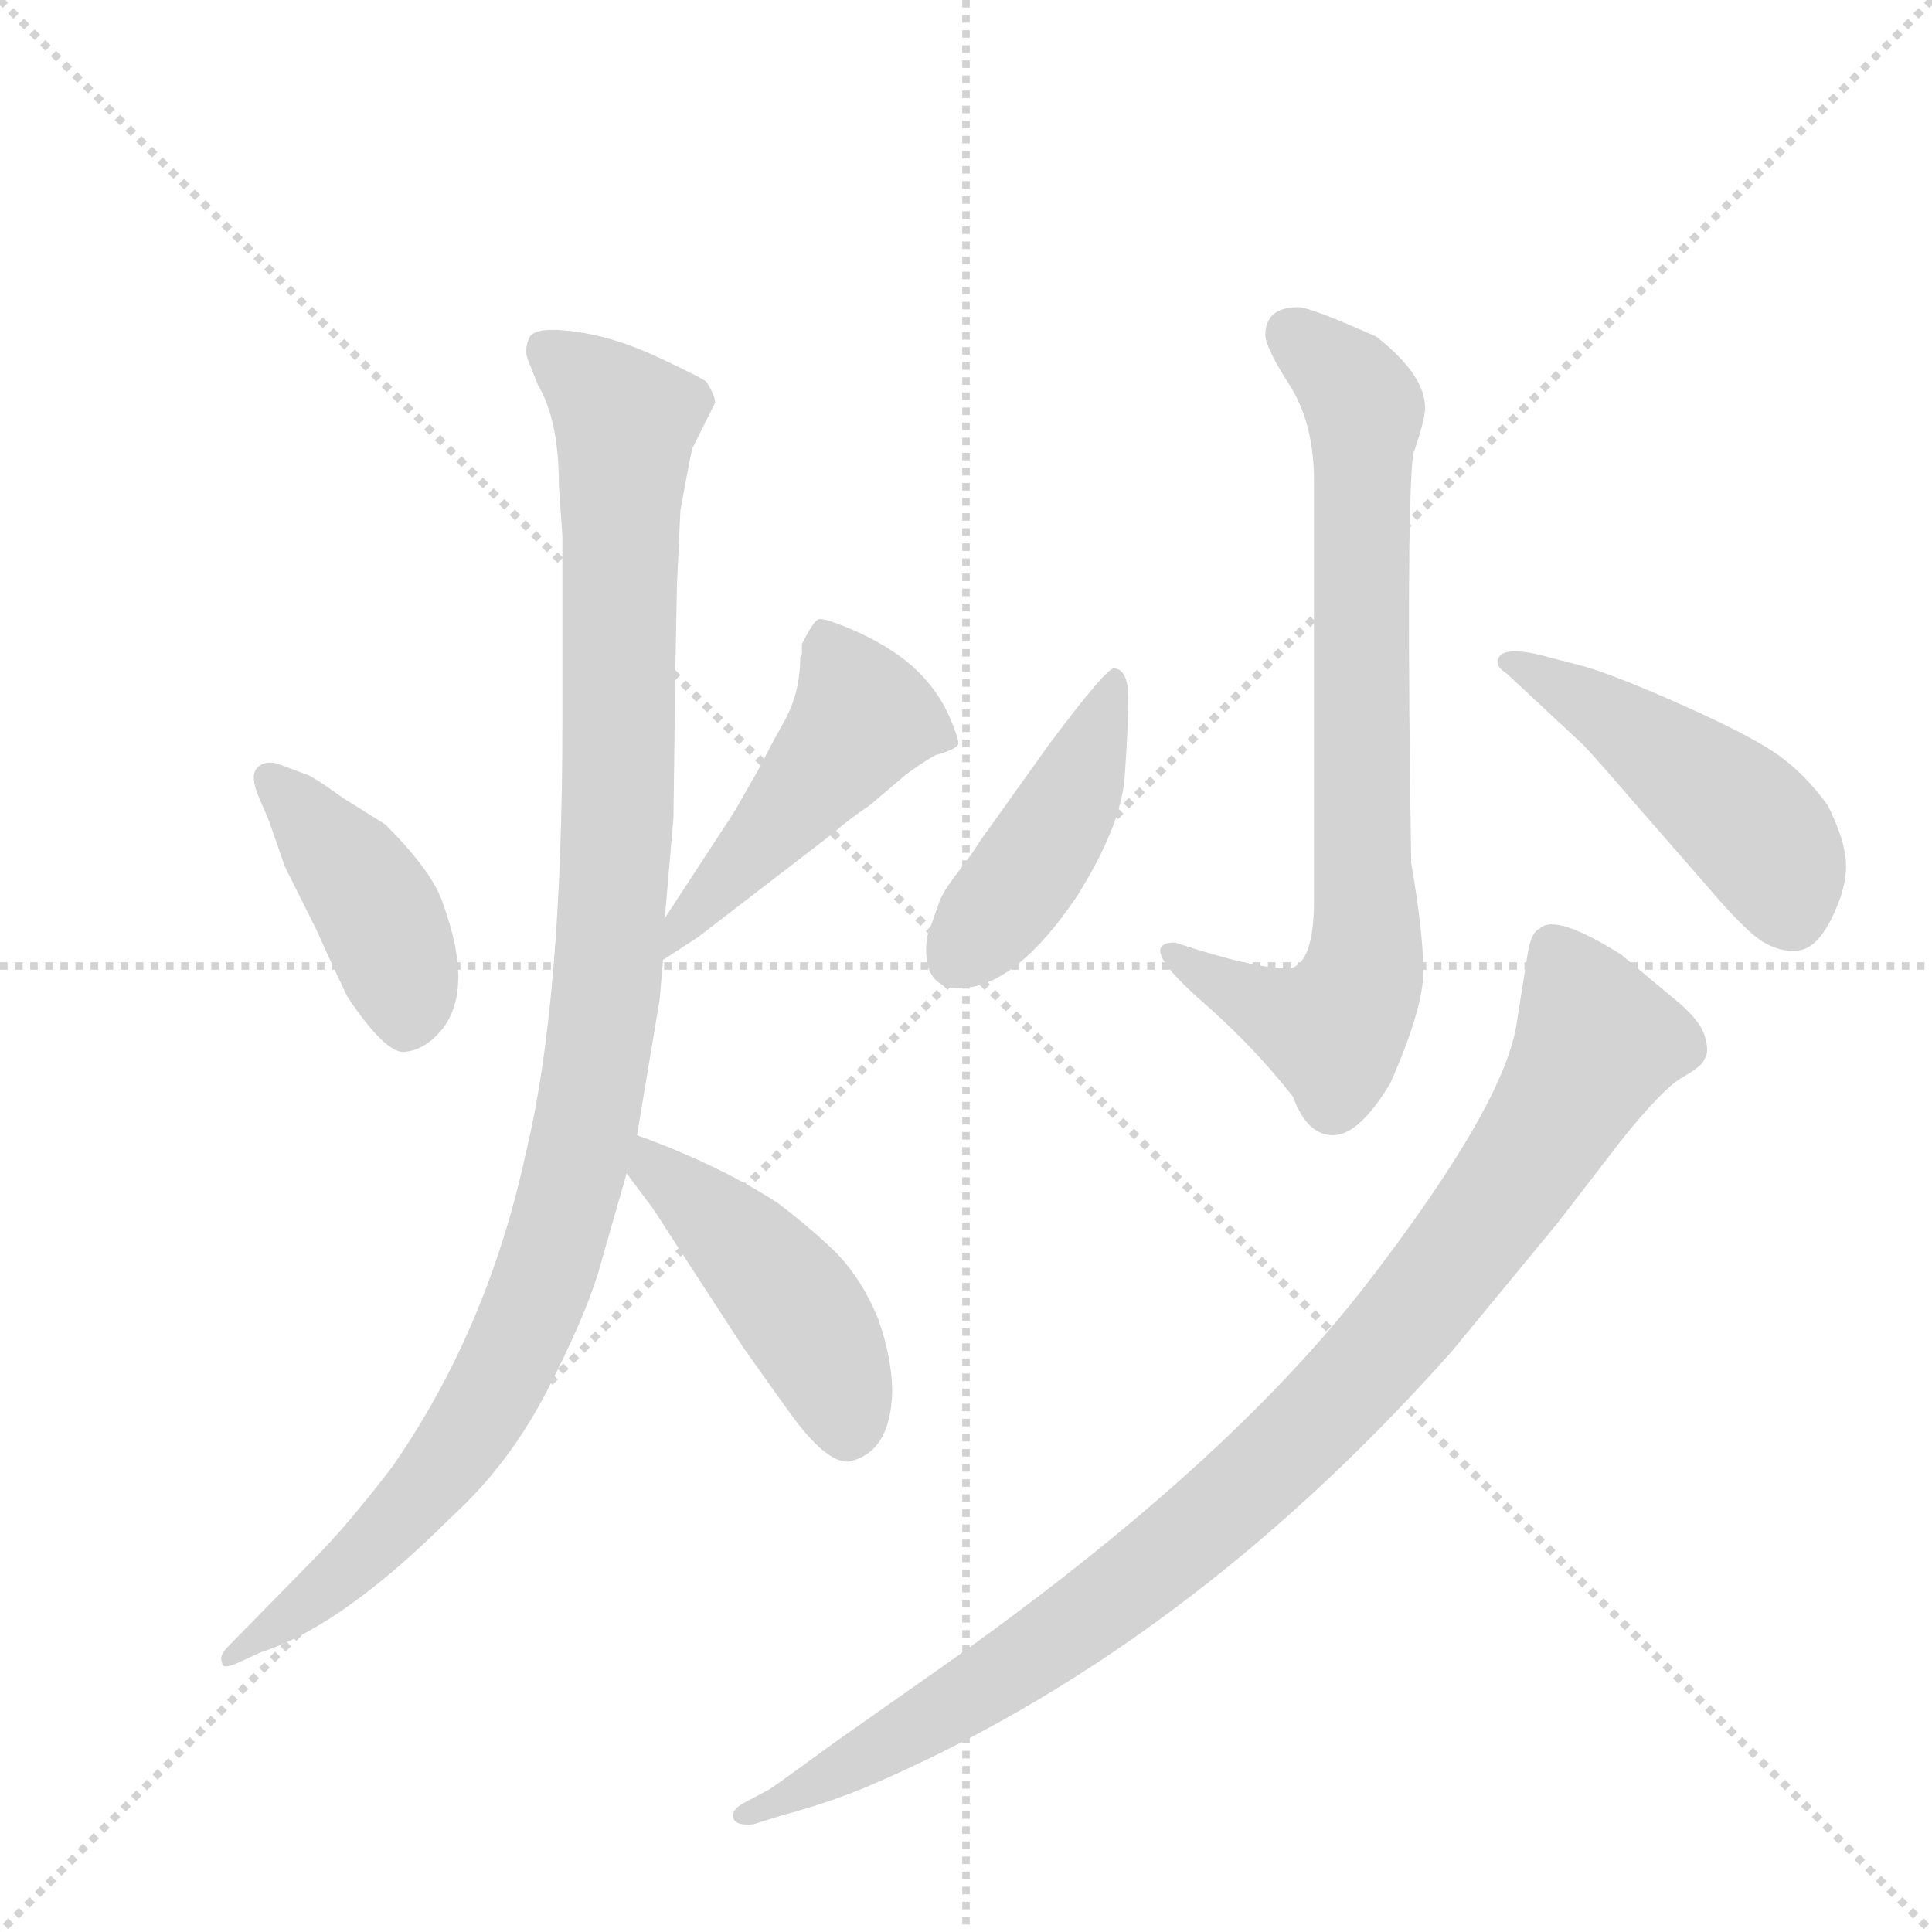 <svg version="1.1" viewBox="0 0 1024 1024" xmlns="http://www.w3.org/2000/svg">
  <g stroke="lightgray" stroke-dasharray="1,1" stroke-width="1" transform="scale(4, 4)">
    <line x1="0" y1="0" x2="256" y2="256"></line>
    <line x1="256" y1="0" x2="0" y2="256"></line>
    <line x1="128" y1="0" x2="128" y2="256"></line>
    <line x1="0" y1="128" x2="256" y2="128"></line>
  </g>
  <g transform="scale(0.92, -0.92) translate(60, -900)">
    <style type="text/css">
      
        @keyframes keyframes0 {
          from {
            stroke: blue;
            stroke-dashoffset: 423;
            stroke-width: 128;
          }
          58% {
            animation-timing-function: step-end;
            stroke: blue;
            stroke-dashoffset: 0;
            stroke-width: 128;
          }
          to {
            stroke: black;
            stroke-width: 1024;
          }
        }
        #make-me-a-hanzi-animation-0 {
          animation: keyframes0 0.594s both;
          animation-delay: 0s;
          animation-timing-function: linear;
        }
      
        @keyframes keyframes1 {
          from {
            stroke: blue;
            stroke-dashoffset: 486;
            stroke-width: 128;
          }
          61% {
            animation-timing-function: step-end;
            stroke: blue;
            stroke-dashoffset: 0;
            stroke-width: 128;
          }
          to {
            stroke: black;
            stroke-width: 1024;
          }
        }
        #make-me-a-hanzi-animation-1 {
          animation: keyframes1 0.646s both;
          animation-delay: 0.594s;
          animation-timing-function: linear;
        }
      
        @keyframes keyframes2 {
          from {
            stroke: blue;
            stroke-dashoffset: 1104;
            stroke-width: 128;
          }
          78% {
            animation-timing-function: step-end;
            stroke: blue;
            stroke-dashoffset: 0;
            stroke-width: 128;
          }
          to {
            stroke: black;
            stroke-width: 1024;
          }
        }
        #make-me-a-hanzi-animation-2 {
          animation: keyframes2 1.148s both;
          animation-delay: 1.24s;
          animation-timing-function: linear;
        }
      
        @keyframes keyframes3 {
          from {
            stroke: blue;
            stroke-dashoffset: 461;
            stroke-width: 128;
          }
          60% {
            animation-timing-function: step-end;
            stroke: blue;
            stroke-dashoffset: 0;
            stroke-width: 128;
          }
          to {
            stroke: black;
            stroke-width: 1024;
          }
        }
        #make-me-a-hanzi-animation-3 {
          animation: keyframes3 0.625s both;
          animation-delay: 2.388s;
          animation-timing-function: linear;
        }
      
        @keyframes keyframes4 {
          from {
            stroke: blue;
            stroke-dashoffset: 782;
            stroke-width: 128;
          }
          72% {
            animation-timing-function: step-end;
            stroke: blue;
            stroke-dashoffset: 0;
            stroke-width: 128;
          }
          to {
            stroke: black;
            stroke-width: 1024;
          }
        }
        #make-me-a-hanzi-animation-4 {
          animation: keyframes4 0.886s both;
          animation-delay: 3.013s;
          animation-timing-function: linear;
        }
      
        @keyframes keyframes5 {
          from {
            stroke: blue;
            stroke-dashoffset: 445;
            stroke-width: 128;
          }
          59% {
            animation-timing-function: step-end;
            stroke: blue;
            stroke-dashoffset: 0;
            stroke-width: 128;
          }
          to {
            stroke: black;
            stroke-width: 1024;
          }
        }
        #make-me-a-hanzi-animation-5 {
          animation: keyframes5 0.612s both;
          animation-delay: 3.9s;
          animation-timing-function: linear;
        }
      
        @keyframes keyframes6 {
          from {
            stroke: blue;
            stroke-dashoffset: 482;
            stroke-width: 128;
          }
          61% {
            animation-timing-function: step-end;
            stroke: blue;
            stroke-dashoffset: 0;
            stroke-width: 128;
          }
          to {
            stroke: black;
            stroke-width: 1024;
          }
        }
        #make-me-a-hanzi-animation-6 {
          animation: keyframes6 0.642s both;
          animation-delay: 4.512s;
          animation-timing-function: linear;
        }
      
        @keyframes keyframes7 {
          from {
            stroke: blue;
            stroke-dashoffset: 989;
            stroke-width: 128;
          }
          76% {
            animation-timing-function: step-end;
            stroke: blue;
            stroke-dashoffset: 0;
            stroke-width: 128;
          }
          to {
            stroke: black;
            stroke-width: 1024;
          }
        }
        #make-me-a-hanzi-animation-7 {
          animation: keyframes7 1.055s both;
          animation-delay: 5.154s;
          animation-timing-function: linear;
        }
      
    </style>
    
      <path d="M 100 460 Q 92 462 88 457.5 Q 84 453 89 441 L 95 427 L 104 401 L 122 365 Q 130 347 140 326 Q 162 293 173 294 Q 184 295 193 305 Q 214 328 195 380 Q 189 398 162 425 L 138 440 Q 120 453 116 454 L 100 460 Z" fill="lightgray"></path>
    
      <path d="M 322 347 L 342 360 L 420 420 Q 429 428 441 436 L 461 453 Q 470 460 479 465 Q 490 468 492 471 Q 493 473 487 487 Q 481 501 469 513 Q 457 525 436 535 Q 414 545 411 543 Q 408 541 402 529 Q 402 526 402 523 L 401 521 Q 401 500 391 483 Q 381 465 380 462 L 364 434 Q 361 429 355 420 L 323 371 C 307 346 297 331 322 347 Z" fill="lightgray"></path>
    
      <path d="M 332 606 Q 338 639 339 642 L 352 668 Q 352 672 347 680 Q 345 682 319.5 694 Q 294 706 271 709 Q 248 712 245 705.5 Q 242 699 244 693 L 250 678 Q 262 658 262 620 L 264 591 L 264 484 Q 264 323 243 236 Q 221 134 166 55 Q 140 21 121 2 L 71 -49 Q 66 -54 68 -58 Q 68 -62 77 -58 L 90 -52 Q 137 -37 200 26 Q 233 56 255 98.5 Q 277 141 285 168 L 301 224 L 307 246 L 320 324 L 322 347 L 323 371 L 328 429 L 329 510 L 330 563 L 332 606 Z" fill="lightgray"></path>
    
      <path d="M 301 224 L 316 204 L 368 124 Q 392 90 398 82 Q 417 57 429 58 Q 453 63 454 98 Q 454 117 446 140 Q 437 162 423 177 Q 409 191 388 207 Q 354 229 307 246 C 279 256 283 248 301 224 Z" fill="lightgray"></path>
    
      <path d="M 688 723 Q 669 723 669 707 Q 669 700 683 678 Q 697 656 697 623 L 697 381 Q 697 345 683 342 Q 662 342 617 357 Q 593 357 636 320 Q 664 295 685 268 Q 693 246 708 246 Q 723 246 741 276 Q 760 319 760 340.5 Q 760 362 753 403 Q 750 599 754 638 Q 761 658 761 665 Q 761 684 733 706 Q 695 723 688 723 Z" fill="lightgray"></path>
    
      <path d="M 582 515 Q 578 516 545 472 L 505 416 Q 500 408 491.5 397 Q 483 386 481 380 L 474 360 Q 471 334 488 331 Q 522 327 560 383 Q 586 424 588 453 Q 590 482 590 498 Q 590 514 582 515 Z" fill="lightgray"></path>
    
      <path d="M 852 471 Q 857 466 882 437 L 923 390 Q 945 364 955.5 357.5 Q 966 351 976.5 352.5 Q 987 354 995.5 371.5 Q 1004 389 1003.5 402.5 Q 1003 416 993 436 Q 980 454 964.5 465 Q 949 476 911 493 Q 873 510 853 516 L 826 523 Q 808 527 804 522 Q 800 517 808 512 L 852 471 Z" fill="lightgray"></path>
    
      <path d="M 390 -146 Q 416 -139 438 -130 Q 622 -52 776 121 L 837 195 L 874 243 Q 898 273 909.5 279.5 Q 921 286 922 290 Q 925 294 922 303.5 Q 919 313 904 325 L 874 350 Q 836 374 827 365 Q 822 363 820 350 L 814 312 Q 808 265 727.5 160.5 Q 647 56 486 -58 L 422 -103 Q 385 -130 383 -131 L 368 -139 Q 361 -143 362.5 -147.5 Q 364 -152 374 -151 L 390 -146 Z" fill="lightgray"></path>
    
    
      <clipPath id="make-me-a-hanzi-clip-0">
        <path d="M 100 460 Q 92 462 88 457.5 Q 84 453 89 441 L 95 427 L 104 401 L 122 365 Q 130 347 140 326 Q 162 293 173 294 Q 184 295 193 305 Q 214 328 195 380 Q 189 398 162 425 L 138 440 Q 120 453 116 454 L 100 460 Z"></path>
      </clipPath>
      <path clip-path="url(#make-me-a-hanzi-clip-0)" d="M 95 452 L 158 374 L 174 330 L 174 310" fill="none" id="make-me-a-hanzi-animation-0" stroke-dasharray="295 590" stroke-linecap="round"></path>
    
      <clipPath id="make-me-a-hanzi-clip-1">
        <path d="M 322 347 L 342 360 L 420 420 Q 429 428 441 436 L 461 453 Q 470 460 479 465 Q 490 468 492 471 Q 493 473 487 487 Q 481 501 469 513 Q 457 525 436 535 Q 414 545 411 543 Q 408 541 402 529 Q 402 526 402 523 L 401 521 Q 401 500 391 483 Q 381 465 380 462 L 364 434 Q 361 429 355 420 L 323 371 C 307 346 297 331 322 347 Z"></path>
      </clipPath>
      <path clip-path="url(#make-me-a-hanzi-clip-1)" d="M 414 537 L 437 487 L 325 353" fill="none" id="make-me-a-hanzi-animation-1" stroke-dasharray="358 716" stroke-linecap="round"></path>
    
      <clipPath id="make-me-a-hanzi-clip-2">
        <path d="M 332 606 Q 338 639 339 642 L 352 668 Q 352 672 347 680 Q 345 682 319.5 694 Q 294 706 271 709 Q 248 712 245 705.5 Q 242 699 244 693 L 250 678 Q 262 658 262 620 L 264 591 L 264 484 Q 264 323 243 236 Q 221 134 166 55 Q 140 21 121 2 L 71 -49 Q 66 -54 68 -58 Q 68 -62 77 -58 L 90 -52 Q 137 -37 200 26 Q 233 56 255 98.5 Q 277 141 285 168 L 301 224 L 307 246 L 320 324 L 322 347 L 323 371 L 328 429 L 329 510 L 330 563 L 332 606 Z"></path>
      </clipPath>
      <path clip-path="url(#make-me-a-hanzi-clip-2)" d="M 254 699 L 300 657 L 296 424 L 279 259 L 256 171 L 214 80 L 143 -2 L 73 -54" fill="none" id="make-me-a-hanzi-animation-2" stroke-dasharray="976 1952" stroke-linecap="round"></path>
    
      <clipPath id="make-me-a-hanzi-clip-3">
        <path d="M 301 224 L 316 204 L 368 124 Q 392 90 398 82 Q 417 57 429 58 Q 453 63 454 98 Q 454 117 446 140 Q 437 162 423 177 Q 409 191 388 207 Q 354 229 307 246 C 279 256 283 248 301 224 Z"></path>
      </clipPath>
      <path clip-path="url(#make-me-a-hanzi-clip-3)" d="M 313 238 L 316 227 L 357 194 L 409 132 L 429 75" fill="none" id="make-me-a-hanzi-animation-3" stroke-dasharray="333 666" stroke-linecap="round"></path>
    
      <clipPath id="make-me-a-hanzi-clip-4">
        <path d="M 688 723 Q 669 723 669 707 Q 669 700 683 678 Q 697 656 697 623 L 697 381 Q 697 345 683 342 Q 662 342 617 357 Q 593 357 636 320 Q 664 295 685 268 Q 693 246 708 246 Q 723 246 741 276 Q 760 319 760 340.5 Q 760 362 753 403 Q 750 599 754 638 Q 761 658 761 665 Q 761 684 733 706 Q 695 723 688 723 Z"></path>
      </clipPath>
      <path clip-path="url(#make-me-a-hanzi-clip-4)" d="M 685 708 L 719 678 L 726 664 L 725 339 L 708 307 L 630 336 L 623 348 L 616 349" fill="none" id="make-me-a-hanzi-animation-4" stroke-dasharray="654 1308" stroke-linecap="round"></path>
    
      <clipPath id="make-me-a-hanzi-clip-5">
        <path d="M 582 515 Q 578 516 545 472 L 505 416 Q 500 408 491.5 397 Q 483 386 481 380 L 474 360 Q 471 334 488 331 Q 522 327 560 383 Q 586 424 588 453 Q 590 482 590 498 Q 590 514 582 515 Z"></path>
      </clipPath>
      <path clip-path="url(#make-me-a-hanzi-clip-5)" d="M 583 510 L 553 432 L 490 347" fill="none" id="make-me-a-hanzi-animation-5" stroke-dasharray="317 634" stroke-linecap="round"></path>
    
      <clipPath id="make-me-a-hanzi-clip-6">
        <path d="M 852 471 Q 857 466 882 437 L 923 390 Q 945 364 955.5 357.5 Q 966 351 976.5 352.5 Q 987 354 995.5 371.5 Q 1004 389 1003.5 402.5 Q 1003 416 993 436 Q 980 454 964.5 465 Q 949 476 911 493 Q 873 510 853 516 L 826 523 Q 808 527 804 522 Q 800 517 808 512 L 852 471 Z"></path>
      </clipPath>
      <path clip-path="url(#make-me-a-hanzi-clip-6)" d="M 810 518 L 853 497 L 931 441 L 958 413 L 972 372" fill="none" id="make-me-a-hanzi-animation-6" stroke-dasharray="354 708" stroke-linecap="round"></path>
    
      <clipPath id="make-me-a-hanzi-clip-7">
        <path d="M 390 -146 Q 416 -139 438 -130 Q 622 -52 776 121 L 837 195 L 874 243 Q 898 273 909.5 279.5 Q 921 286 922 290 Q 925 294 922 303.5 Q 919 313 904 325 L 874 350 Q 836 374 827 365 Q 822 363 820 350 L 814 312 Q 808 265 727.5 160.5 Q 647 56 486 -58 L 422 -103 Q 385 -130 383 -131 L 368 -139 Q 361 -143 362.5 -147.5 Q 364 -152 374 -151 L 390 -146 Z"></path>
      </clipPath>
      <path clip-path="url(#make-me-a-hanzi-clip-7)" d="M 835 354 L 854 316 L 857 292 L 806 210 L 715 98 L 634 22 L 563 -34 L 464 -98 L 369 -146" fill="none" id="make-me-a-hanzi-animation-7" stroke-dasharray="861 1722" stroke-linecap="round"></path>
    
  </g>
</svg>